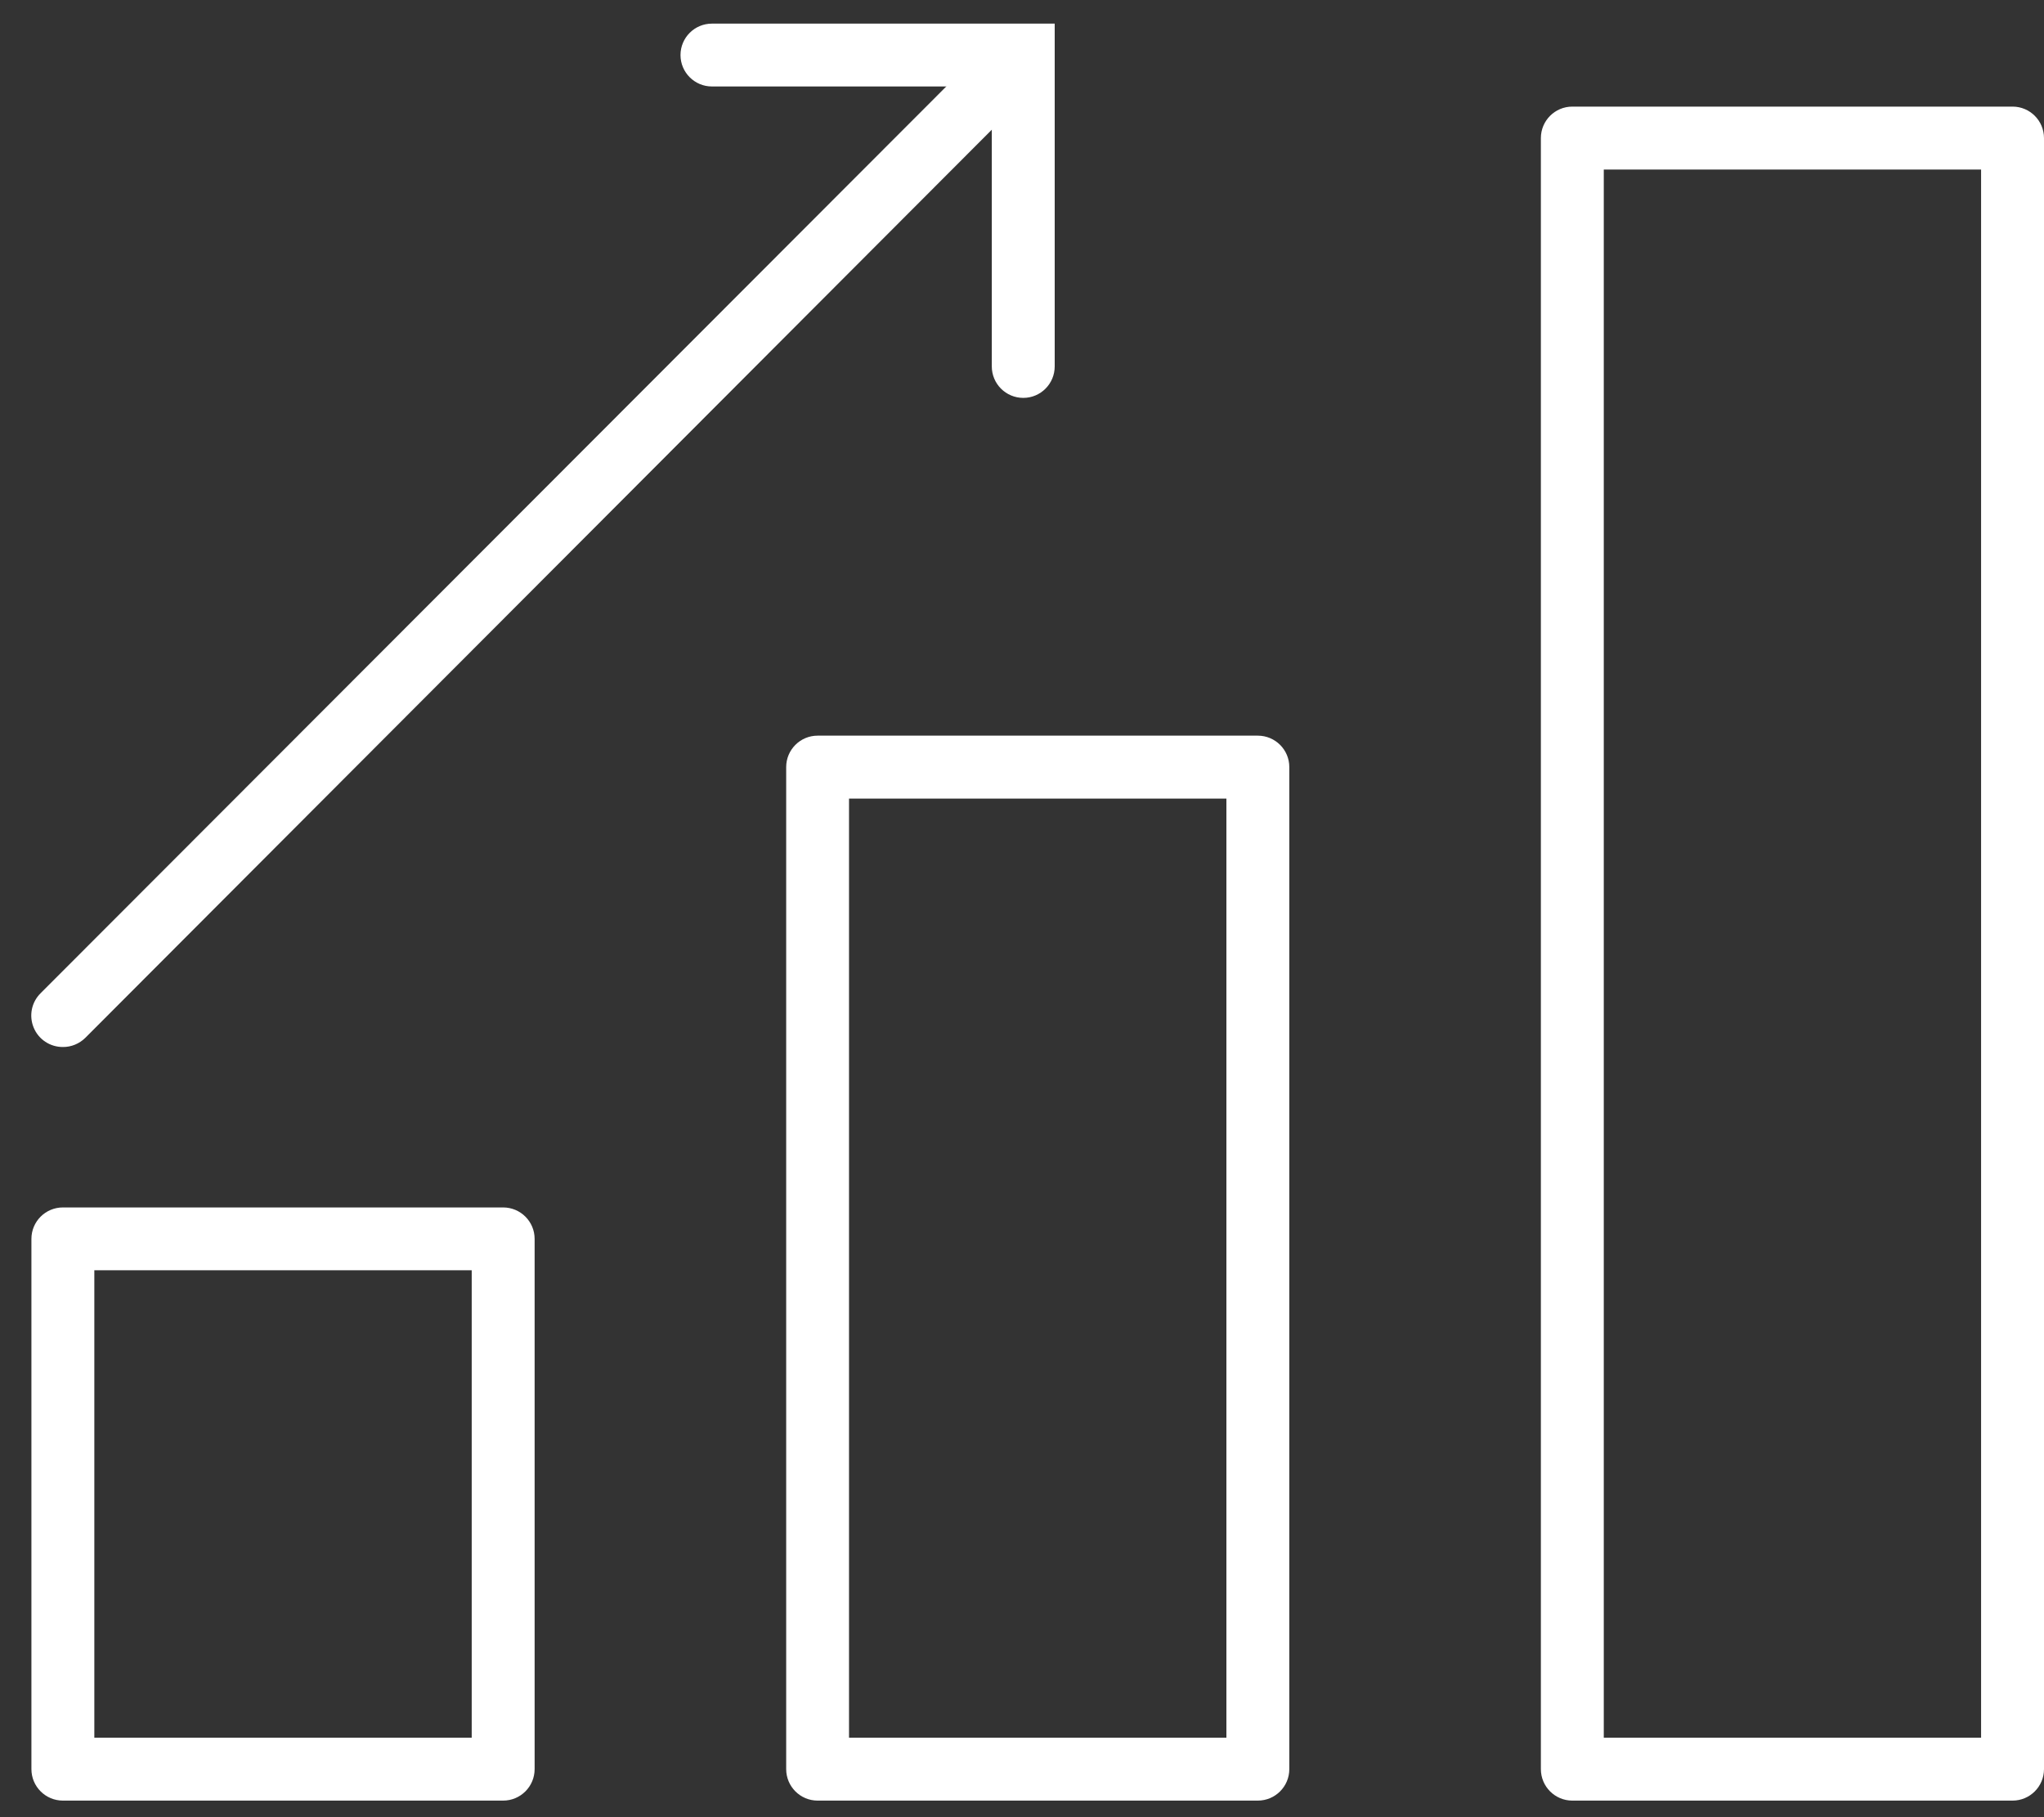 <?xml version="1.0" encoding="UTF-8"?>
<svg width="27px" height="24px" viewBox="0 0 27 24" version="1.1" xmlns="http://www.w3.org/2000/svg" xmlns:xlink="http://www.w3.org/1999/xlink">
    <rect x="0" y="0" width="27" height="24" fill="#333333" stroke="none"/>
    <!-- Generator: Sketch 39.1 (31720) - http://www.bohemiancoding.com/sketch -->
    <title>CONTRIB-icon@SVG</title>
    <desc>Created with Sketch.</desc>
    <defs></defs>
    <g id="Page-1" stroke="none" stroke-width="1" fill="none" fill-rule="evenodd">
        <g id="Me" transform="translate(-54, -372)" fill="#FFFFFF">
            <g id="CONTRIB-icon" transform="translate(54, 372)">
                <g id="ALL">
                    <path d="M6.646,23.781 L0.831,23.781 C0.601,23.781 0.415,23.595 0.415,23.365 L0.415,16.362 C0.415,16.133 0.601,15.947 0.831,15.947 L6.646,15.947 C6.876,15.947 7.062,16.133 7.062,16.362 L7.062,23.365 C7.062,23.595 6.876,23.781 6.646,23.781 L6.646,23.781 Z M1.246,22.95 L6.231,22.95 L6.231,16.777 L1.246,16.777 L1.246,22.95 L1.246,22.95 Z" id="Shape"></path>
                    <path d="M16.615,23.781 L10.8,23.781 C10.571,23.781 10.385,23.595 10.385,23.365 L10.385,10.131 C10.385,9.902 10.571,9.716 10.8,9.716 L16.615,9.716 C16.845,9.716 17.031,9.902 17.031,10.131 L17.031,23.365 C17.031,23.595 16.845,23.781 16.615,23.781 L16.615,23.781 Z M11.215,22.95 L16.2,22.95 L16.2,10.547 L11.215,10.547 L11.215,22.95 L11.215,22.95 Z" id="Shape"></path>
                    <path d="M26.585,23.781 L20.769,23.781 C20.54,23.781 20.354,23.595 20.354,23.365 L20.354,1.824 C20.354,1.594 20.54,1.408 20.769,1.408 L26.585,1.408 C26.814,1.408 27,1.594 27,1.824 L27,23.365 C27,23.595 26.814,23.781 26.585,23.781 L26.585,23.781 Z M21.185,22.95 L26.169,22.95 L26.169,2.239 L21.185,2.239 L21.185,22.95 L21.185,22.95 Z" id="Shape"></path>
                    <path d="M13.517,5.255 C13.287,5.255 13.101,5.069 13.101,4.839 L13.101,1.142 L9.404,1.142 C9.175,1.142 8.989,0.956 8.989,0.727 C8.989,0.498 9.175,0.312 9.404,0.312 L13.932,0.312 L13.932,4.839 C13.932,5.069 13.746,5.255 13.517,5.255 L13.517,5.255 Z" id="Shape"></path>
                    <path d="M0.831,13.828 C0.662,13.829 0.509,13.728 0.445,13.572 C0.38,13.416 0.416,13.237 0.536,13.118 L13.226,0.415 C13.391,0.274 13.636,0.284 13.79,0.437 C13.943,0.591 13.953,0.836 13.812,1.001 L1.126,13.708 C1.047,13.785 0.941,13.829 0.831,13.828 L0.831,13.828 Z" id="Shape"></path>
                </g>
            </g>
        </g>
    </g>
</svg>